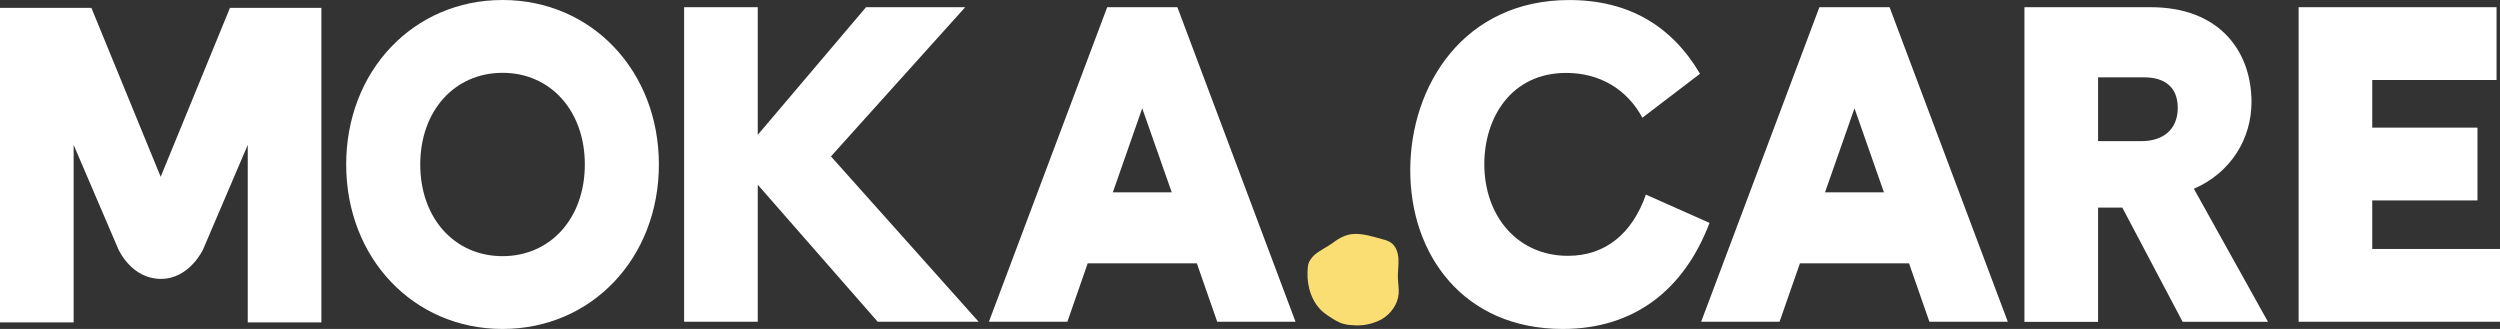 <svg width="190" height="25" viewBox="0 0 190 25" fill="none" xmlns="http://www.w3.org/2000/svg">
<rect x="0" y="0" width="190" height="25" fill="#333333" stroke="none"/>
<g clip-path="url(#clip0_10_55)">
<path d="M38.193 19.468C41.847 19.468 44.447 16.574 44.447 12.501C44.447 8.428 41.846 5.534 38.193 5.534C34.54 5.534 31.939 8.428 31.939 12.501C31.939 16.574 34.54 19.468 38.193 19.468ZM50.075 12.501C50.075 19.604 44.973 25 38.193 25C31.412 25 26.31 19.604 26.31 12.501C26.31 5.397 31.412 0 38.193 0C44.973 0 50.075 5.396 50.075 12.501Z" fill="white"/>
<path d="M57.589 0.547V10.247L65.819 0.547H73.356L63.152 11.886L74.377 24.453H66.706L57.589 14.037V24.453H51.993V0.547H57.589Z" fill="white"/>
<path d="M89.052 14.617L86.809 8.231L84.576 14.617H89.052ZM90.961 20.015H82.665L81.12 24.453H75.157L84.147 0.547H89.481L98.46 24.453H92.508L90.961 20.015Z" fill="white"/>
<path d="M125.086 14.789L129.925 16.94C128.015 21.961 124.263 25 118.766 25C111.227 25 107.179 19.364 107.179 12.944C107.179 6.489 111.261 0.003 119.26 0.003C123.802 0.003 127.061 1.985 129.201 5.605L124.823 8.947C123.638 6.763 121.564 5.542 119.028 5.542C114.849 5.542 112.808 8.947 112.808 12.475C112.808 16.436 115.343 19.443 119.161 19.443C122.058 19.443 124.065 17.701 125.086 14.798V14.789Z" fill="white"/>
<path d="M101.292 18.461C100.913 18.745 100.049 19.157 99.748 19.529C99.409 19.951 99.397 20.106 99.373 20.656C99.319 21.815 99.727 23.04 100.602 23.755C100.8 23.911 101.008 24.054 101.224 24.184C101.432 24.323 101.652 24.443 101.88 24.541C102.162 24.643 102.456 24.7 102.755 24.712C103.538 24.793 104.327 24.634 105.024 24.254C105.703 23.852 106.232 23.131 106.297 22.323C106.331 21.918 106.25 21.511 106.238 21.104C106.225 20.632 106.307 20.159 106.283 19.687C106.258 19.215 106.098 18.713 105.721 18.446C105.534 18.328 105.328 18.244 105.113 18.195C104.42 18.003 103.636 17.751 102.92 17.78C102.294 17.806 101.772 18.09 101.292 18.461Z" fill="#FADE74"/>
<path d="M162.745 10.727C164.358 10.727 165.51 9.875 165.51 8.198C165.51 6.593 164.489 5.876 162.941 5.876H159.453V10.727H162.745ZM171.114 7.754C171.114 10.521 169.566 13.117 166.735 14.347L172.364 24.455H165.879L161.296 15.778H159.453V24.462H153.857V0.547H163.444C168.744 0.547 171.114 3.962 171.114 7.752V7.754Z" fill="white"/>
<path d="M180.29 6.08V9.7H188.288V15.232H180.29V18.922H190V24.453H174.695V0.547H189.737V6.08H180.29Z" fill="white"/>
<path d="M18.829 11.013V24.503H24.425V0.596H17.478L12.212 13.437L6.945 0.596H0V24.503H5.596V11.013L8.999 18.952C9.075 19.104 10.05 21.195 12.229 21.195C14.408 21.195 15.434 18.956 15.434 18.956" fill="white"/>
<path d="M143.179 14.617L140.941 8.231L138.702 14.617H143.179ZM145.087 20.015H136.794L135.246 24.453H129.288L138.274 0.547H143.607L152.593 24.453H146.635L145.087 20.015Z" fill="white"/>
</g>
<defs>
<clipPath id="clip0_10_55">
<rect width="190" height="25" fill="white"/>
</clipPath>
</defs>
</svg>
